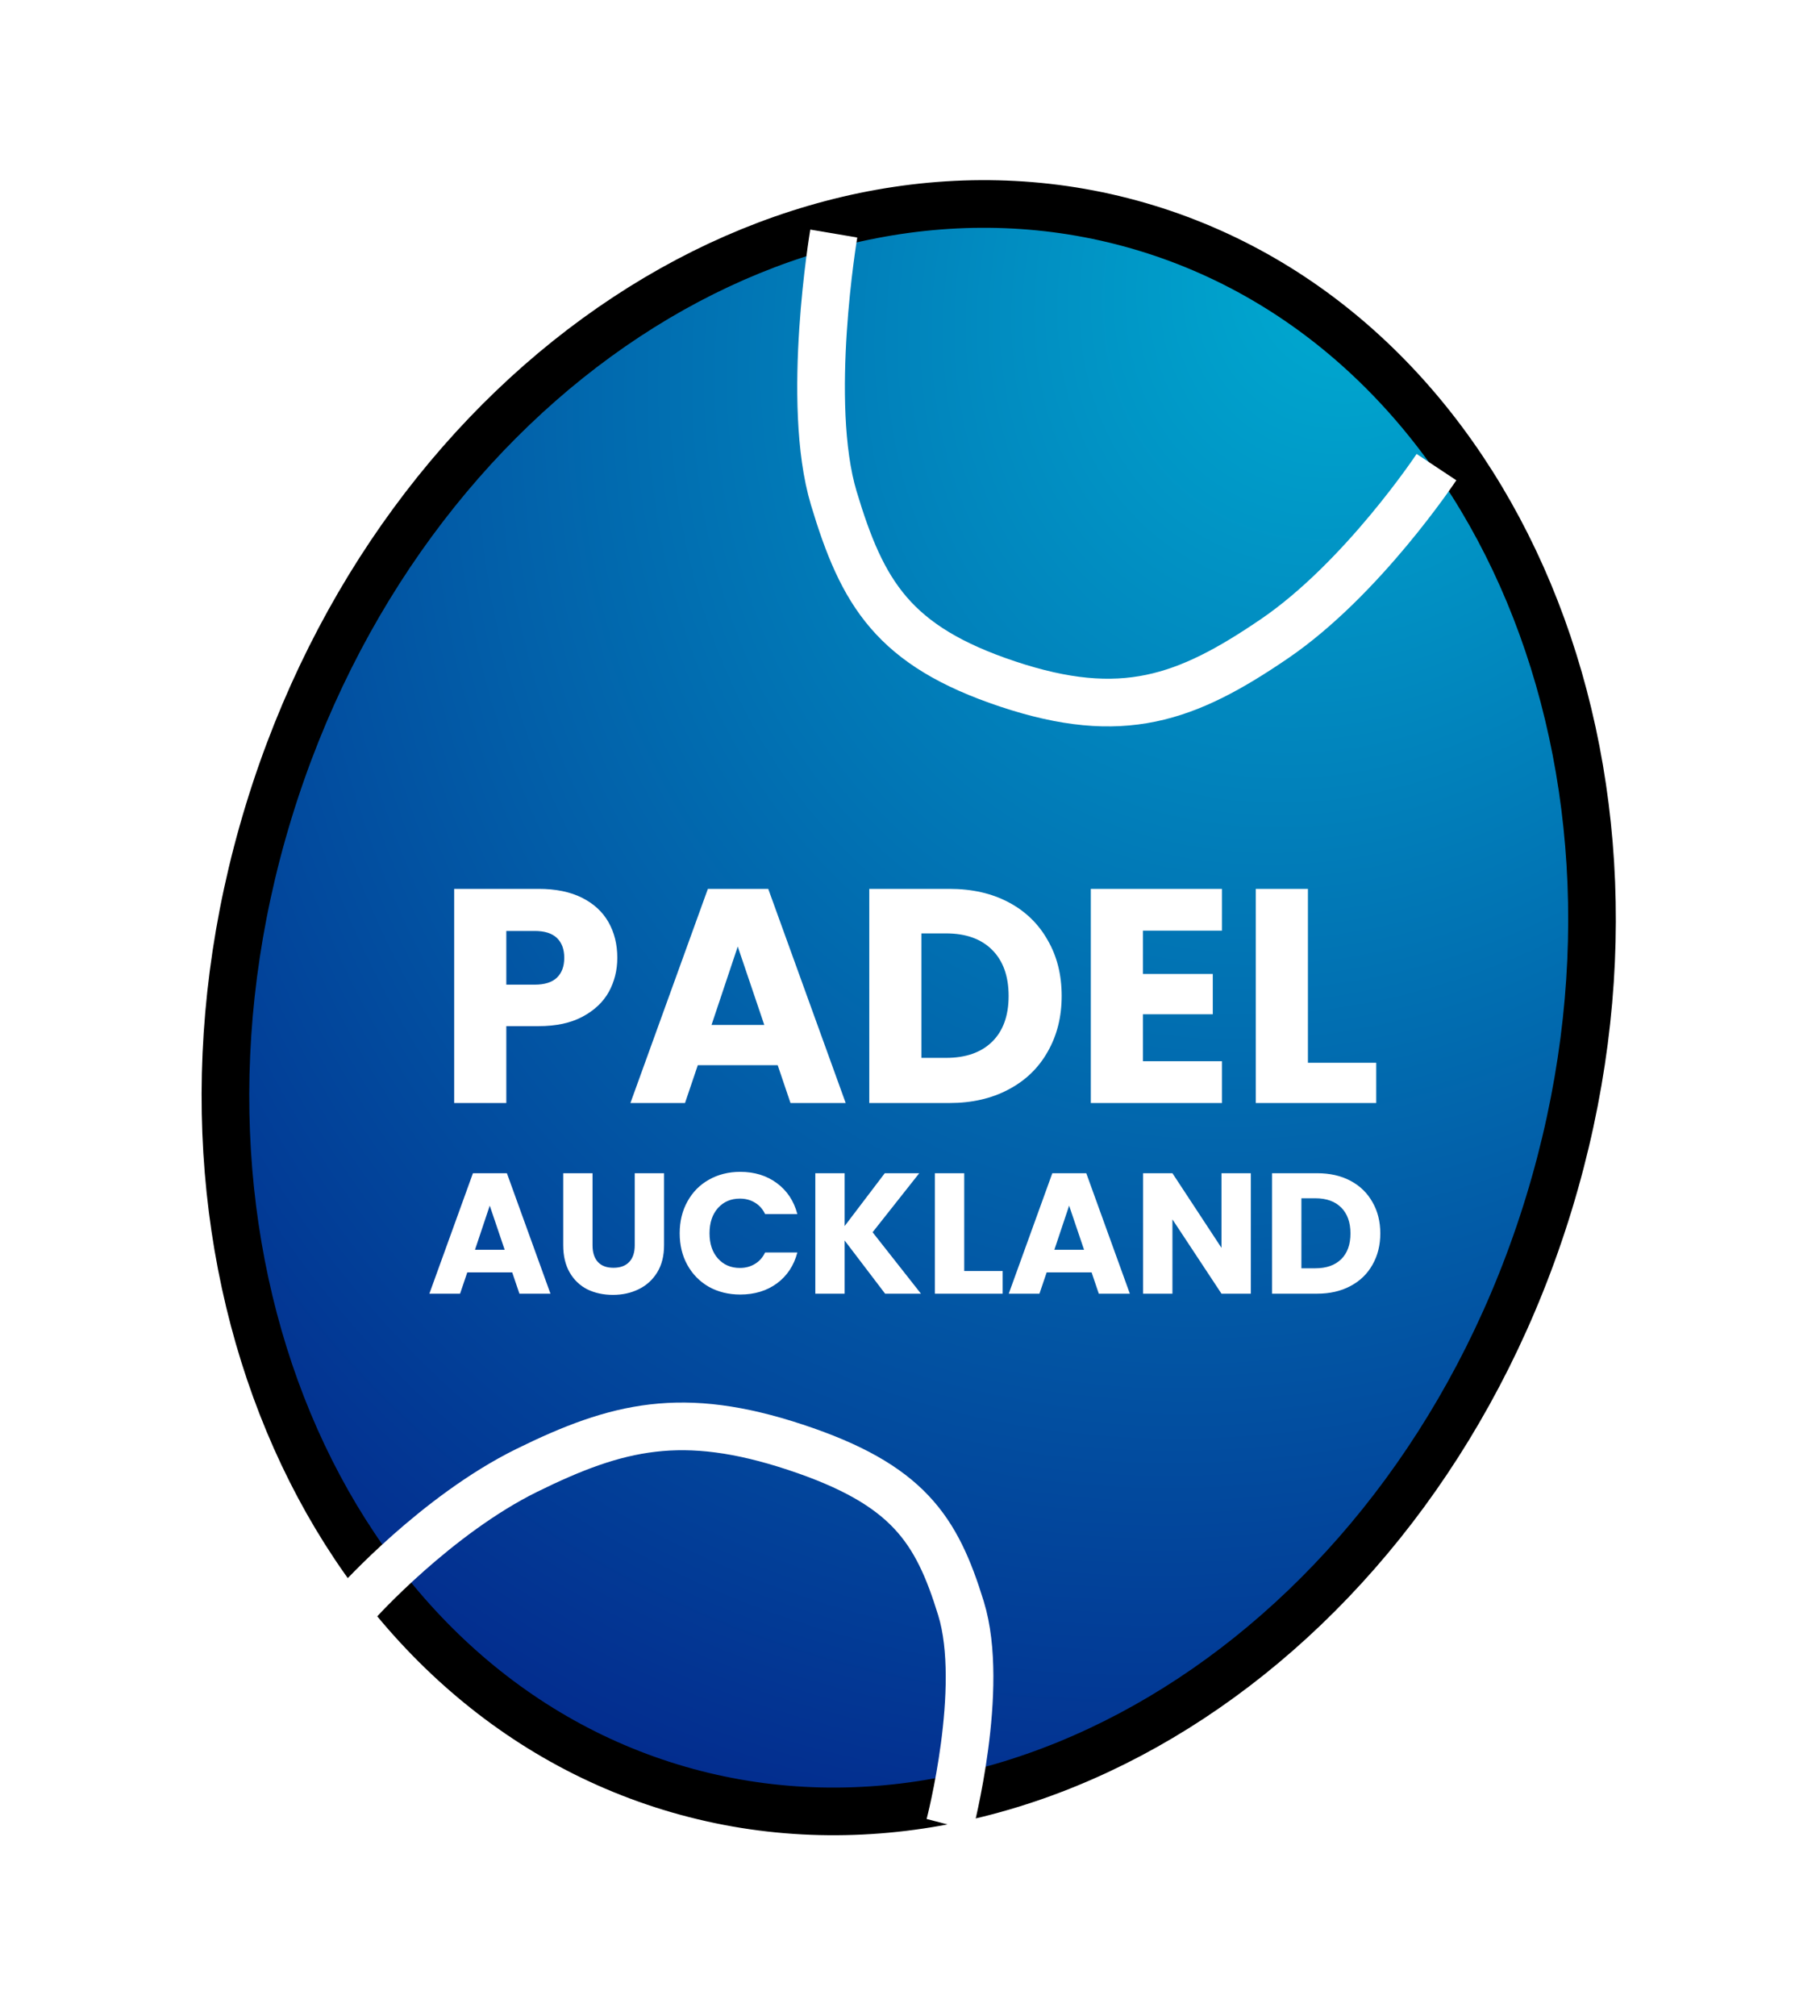 <svg width="382" height="423" viewBox="0 0 382 423" fill="none" xmlns="http://www.w3.org/2000/svg">
<path d="M325.093 252.489C297.209 343.695 214.131 397.377 140.737 374.939C67.343 352.5 28.487 261.538 56.372 170.332C84.256 79.126 167.334 25.444 240.728 47.882C314.122 70.321 352.978 161.283 325.093 252.489Z" fill="url(#paint0_radial_101_125)" stroke="black" stroke-width="10"/>
<g filter="url(#filter0_i_101_125)">
<path d="M129.566 196.946C129.566 199.549 128.968 201.938 127.774 204.114C126.579 206.248 124.744 207.976 122.27 209.298C119.795 210.621 116.723 211.282 113.054 211.282H106.27V227.41H95.326V182.482H113.054C116.638 182.482 119.667 183.101 122.142 184.338C124.616 185.576 126.472 187.282 127.71 189.458C128.947 191.634 129.566 194.13 129.566 196.946ZM112.222 202.578C114.312 202.578 115.87 202.088 116.894 201.106C117.918 200.125 118.43 198.738 118.43 196.946C118.43 195.154 117.918 193.768 116.894 192.786C115.87 191.805 114.312 191.314 112.222 191.314H106.27V202.578H112.222ZM163.231 219.474H146.463L143.775 227.41H132.319L148.575 182.482H161.247L177.503 227.41H165.919L163.231 219.474ZM160.415 211.026L154.847 194.578L149.343 211.026H160.415ZM199.283 182.482C204.019 182.482 208.157 183.421 211.699 185.298C215.24 187.176 217.971 189.821 219.891 193.234C221.853 196.605 222.835 200.509 222.835 204.946C222.835 209.341 221.853 213.245 219.891 216.658C217.971 220.072 215.219 222.717 211.635 224.594C208.093 226.472 203.976 227.41 199.283 227.41H182.451V182.482H199.283ZM198.579 217.938C202.717 217.938 205.939 216.808 208.243 214.546C210.547 212.285 211.699 209.085 211.699 204.946C211.699 200.808 210.547 197.586 208.243 195.282C205.939 192.978 202.717 191.826 198.579 191.826H193.395V217.938H198.579ZM239.895 191.25V200.338H254.551V208.786H239.895V218.642H256.471V227.41H228.951V182.482H256.471V191.25H239.895ZM274.52 218.962H288.856V227.41H263.576V182.482H274.52V218.962Z" fill="white"/>
</g>
<g filter="url(#filter1_i_101_125)">
<path d="M107.509 262.946H98.077L96.565 267.41H90.121L99.265 242.138H106.393L115.537 267.41H109.021L107.509 262.946ZM105.925 258.194L102.793 248.942L99.697 258.194H105.925ZM124.368 242.138V257.258C124.368 258.77 124.74 259.934 125.484 260.75C126.228 261.566 127.32 261.974 128.76 261.974C130.2 261.974 131.304 261.566 132.072 260.75C132.84 259.934 133.224 258.77 133.224 257.258V242.138H139.38V257.222C139.38 259.478 138.9 261.386 137.94 262.946C136.98 264.506 135.684 265.682 134.052 266.474C132.444 267.266 130.644 267.662 128.652 267.662C126.66 267.662 124.872 267.278 123.288 266.51C121.728 265.718 120.492 264.542 119.58 262.982C118.668 261.398 118.212 259.478 118.212 257.222V242.138H124.368ZM142.659 254.738C142.659 252.242 143.199 250.022 144.279 248.078C145.359 246.11 146.859 244.586 148.779 243.506C150.723 242.402 152.919 241.85 155.367 241.85C158.367 241.85 160.935 242.642 163.071 244.226C165.207 245.81 166.635 247.97 167.355 250.706H160.587C160.083 249.65 159.363 248.846 158.427 248.294C157.515 247.742 156.471 247.466 155.295 247.466C153.399 247.466 151.863 248.126 150.687 249.446C149.511 250.766 148.923 252.53 148.923 254.738C148.923 256.946 149.511 258.71 150.687 260.03C151.863 261.35 153.399 262.01 155.295 262.01C156.471 262.01 157.515 261.734 158.427 261.182C159.363 260.63 160.083 259.826 160.587 258.77H167.355C166.635 261.506 165.207 263.666 163.071 265.25C160.935 266.81 158.367 267.59 155.367 267.59C152.919 267.59 150.723 267.05 148.779 265.97C146.859 264.866 145.359 263.342 144.279 261.398C143.199 259.454 142.659 257.234 142.659 254.738ZM185.777 267.41L177.281 256.25V267.41H171.125V242.138H177.281V253.226L185.705 242.138H192.941L183.149 254.522L193.301 267.41H185.777ZM202.382 262.658H210.446V267.41H196.226V242.138H202.382V262.658ZM229.115 262.946H219.683L218.171 267.41H211.727L220.871 242.138H227.999L237.143 267.41H230.627L229.115 262.946ZM227.531 258.194L224.399 248.942L221.303 258.194H227.531ZM262.534 267.41H256.378L246.082 251.822V267.41H239.926V242.138H246.082L256.378 257.798V242.138H262.534V267.41ZM276.464 242.138C279.128 242.138 281.456 242.666 283.448 243.722C285.44 244.778 286.976 246.266 288.056 248.186C289.16 250.082 289.712 252.278 289.712 254.774C289.712 257.246 289.16 259.442 288.056 261.362C286.976 263.282 285.428 264.77 283.412 265.826C281.42 266.882 279.104 267.41 276.464 267.41H266.996V242.138H276.464ZM276.068 262.082C278.396 262.082 280.208 261.446 281.504 260.174C282.8 258.902 283.448 257.102 283.448 254.774C283.448 252.446 282.8 250.634 281.504 249.338C280.208 248.042 278.396 247.394 276.068 247.394H273.152V262.082H276.068Z" fill="white"/>
</g>
<g style="mix-blend-mode:overlay" filter="url(#filter2_i_101_125)">
<path d="M175 45C175 45 169 80.5 175 100.5C181 120.5 187.5 131.5 211.5 139.5C235.5 147.5 249 142.614 267.5 130C286 117.386 301.5 94 301.5 94" stroke="white" stroke-width="10"/>
</g>
<g style="mix-blend-mode:overlay" filter="url(#filter3_i_101_125)">
<path d="M199.327 378.881C199.327 378.881 206.841 350.137 201.708 333.452C196.574 316.767 190.554 307.423 166.931 299.618C143.307 291.814 129.615 295.107 110.6 304.464C91.584 313.82 75.102 332.152 75.102 332.152" stroke="white" stroke-width="10"/>
</g>
<defs>
<filter id="filter0_i_101_125" x="95.326" y="182.482" width="193.53" height="48.928" filterUnits="userSpaceOnUse" color-interpolation-filters="sRGB">
<feFlood flood-opacity="0" result="BackgroundImageFix"/>
<feBlend mode="normal" in="SourceGraphic" in2="BackgroundImageFix" result="shape"/>
<feColorMatrix in="SourceAlpha" type="matrix" values="0 0 0 0 0 0 0 0 0 0 0 0 0 0 0 0 0 0 127 0" result="hardAlpha"/>
<feOffset dy="4"/>
<feGaussianBlur stdDeviation="2"/>
<feComposite in2="hardAlpha" operator="arithmetic" k2="-1" k3="1"/>
<feColorMatrix type="matrix" values="0 0 0 0 0 0 0 0 0 0 0 0 0 0 0 0 0 0 0.25 0"/>
<feBlend mode="normal" in2="shape" result="effect1_innerShadow_101_125"/>
</filter>
<filter id="filter1_i_101_125" x="90.121" y="241.85" width="199.591" height="29.812" filterUnits="userSpaceOnUse" color-interpolation-filters="sRGB">
<feFlood flood-opacity="0" result="BackgroundImageFix"/>
<feBlend mode="normal" in="SourceGraphic" in2="BackgroundImageFix" result="shape"/>
<feColorMatrix in="SourceAlpha" type="matrix" values="0 0 0 0 0 0 0 0 0 0 0 0 0 0 0 0 0 0 127 0" result="hardAlpha"/>
<feOffset dy="4"/>
<feGaussianBlur stdDeviation="2"/>
<feComposite in2="hardAlpha" operator="arithmetic" k2="-1" k3="1"/>
<feColorMatrix type="matrix" values="0 0 0 0 0 0 0 0 0 0 0 0 0 0 0 0 0 0 0.25 0"/>
<feBlend mode="normal" in2="shape" result="effect1_innerShadow_101_125"/>
</filter>
<filter id="filter2_i_101_125" x="167.333" y="44.168" width="138.334" height="108.228" filterUnits="userSpaceOnUse" color-interpolation-filters="sRGB">
<feFlood flood-opacity="0" result="BackgroundImageFix"/>
<feBlend mode="normal" in="SourceGraphic" in2="BackgroundImageFix" result="shape"/>
<feColorMatrix in="SourceAlpha" type="matrix" values="0 0 0 0 0 0 0 0 0 0 0 0 0 0 0 0 0 0 127 0" result="hardAlpha"/>
<feOffset dy="4"/>
<feGaussianBlur stdDeviation="2"/>
<feComposite in2="hardAlpha" operator="arithmetic" k2="-1" k3="1"/>
<feColorMatrix type="matrix" values="0 0 0 0 0 0 0 0 0 0 0 0 0 0 0 0 0 0 0.25 0"/>
<feBlend mode="normal" in2="shape" result="effect1_innerShadow_101_125"/>
</filter>
<filter id="filter3_i_101_125" x="71.385" y="290.252" width="137.117" height="93.892" filterUnits="userSpaceOnUse" color-interpolation-filters="sRGB">
<feFlood flood-opacity="0" result="BackgroundImageFix"/>
<feBlend mode="normal" in="SourceGraphic" in2="BackgroundImageFix" result="shape"/>
<feColorMatrix in="SourceAlpha" type="matrix" values="0 0 0 0 0 0 0 0 0 0 0 0 0 0 0 0 0 0 127 0" result="hardAlpha"/>
<feOffset dy="4"/>
<feGaussianBlur stdDeviation="2"/>
<feComposite in2="hardAlpha" operator="arithmetic" k2="-1" k3="1"/>
<feColorMatrix type="matrix" values="0 0 0 0 0 0 0 0 0 0 0 0 0 0 0 0 0 0 0.25 0"/>
<feBlend mode="normal" in2="shape" result="effect1_innerShadow_101_125"/>
</filter>
<radialGradient id="paint0_radial_101_125" cx="0" cy="0" r="1" gradientUnits="userSpaceOnUse" gradientTransform="translate(288.733 55.91) rotate(123.144) scale(378.6 312.99)">
<stop stop-color="#00ADD2"/>
<stop offset="1" stop-color="#032188"/>
</radialGradient>
</defs>
</svg>

